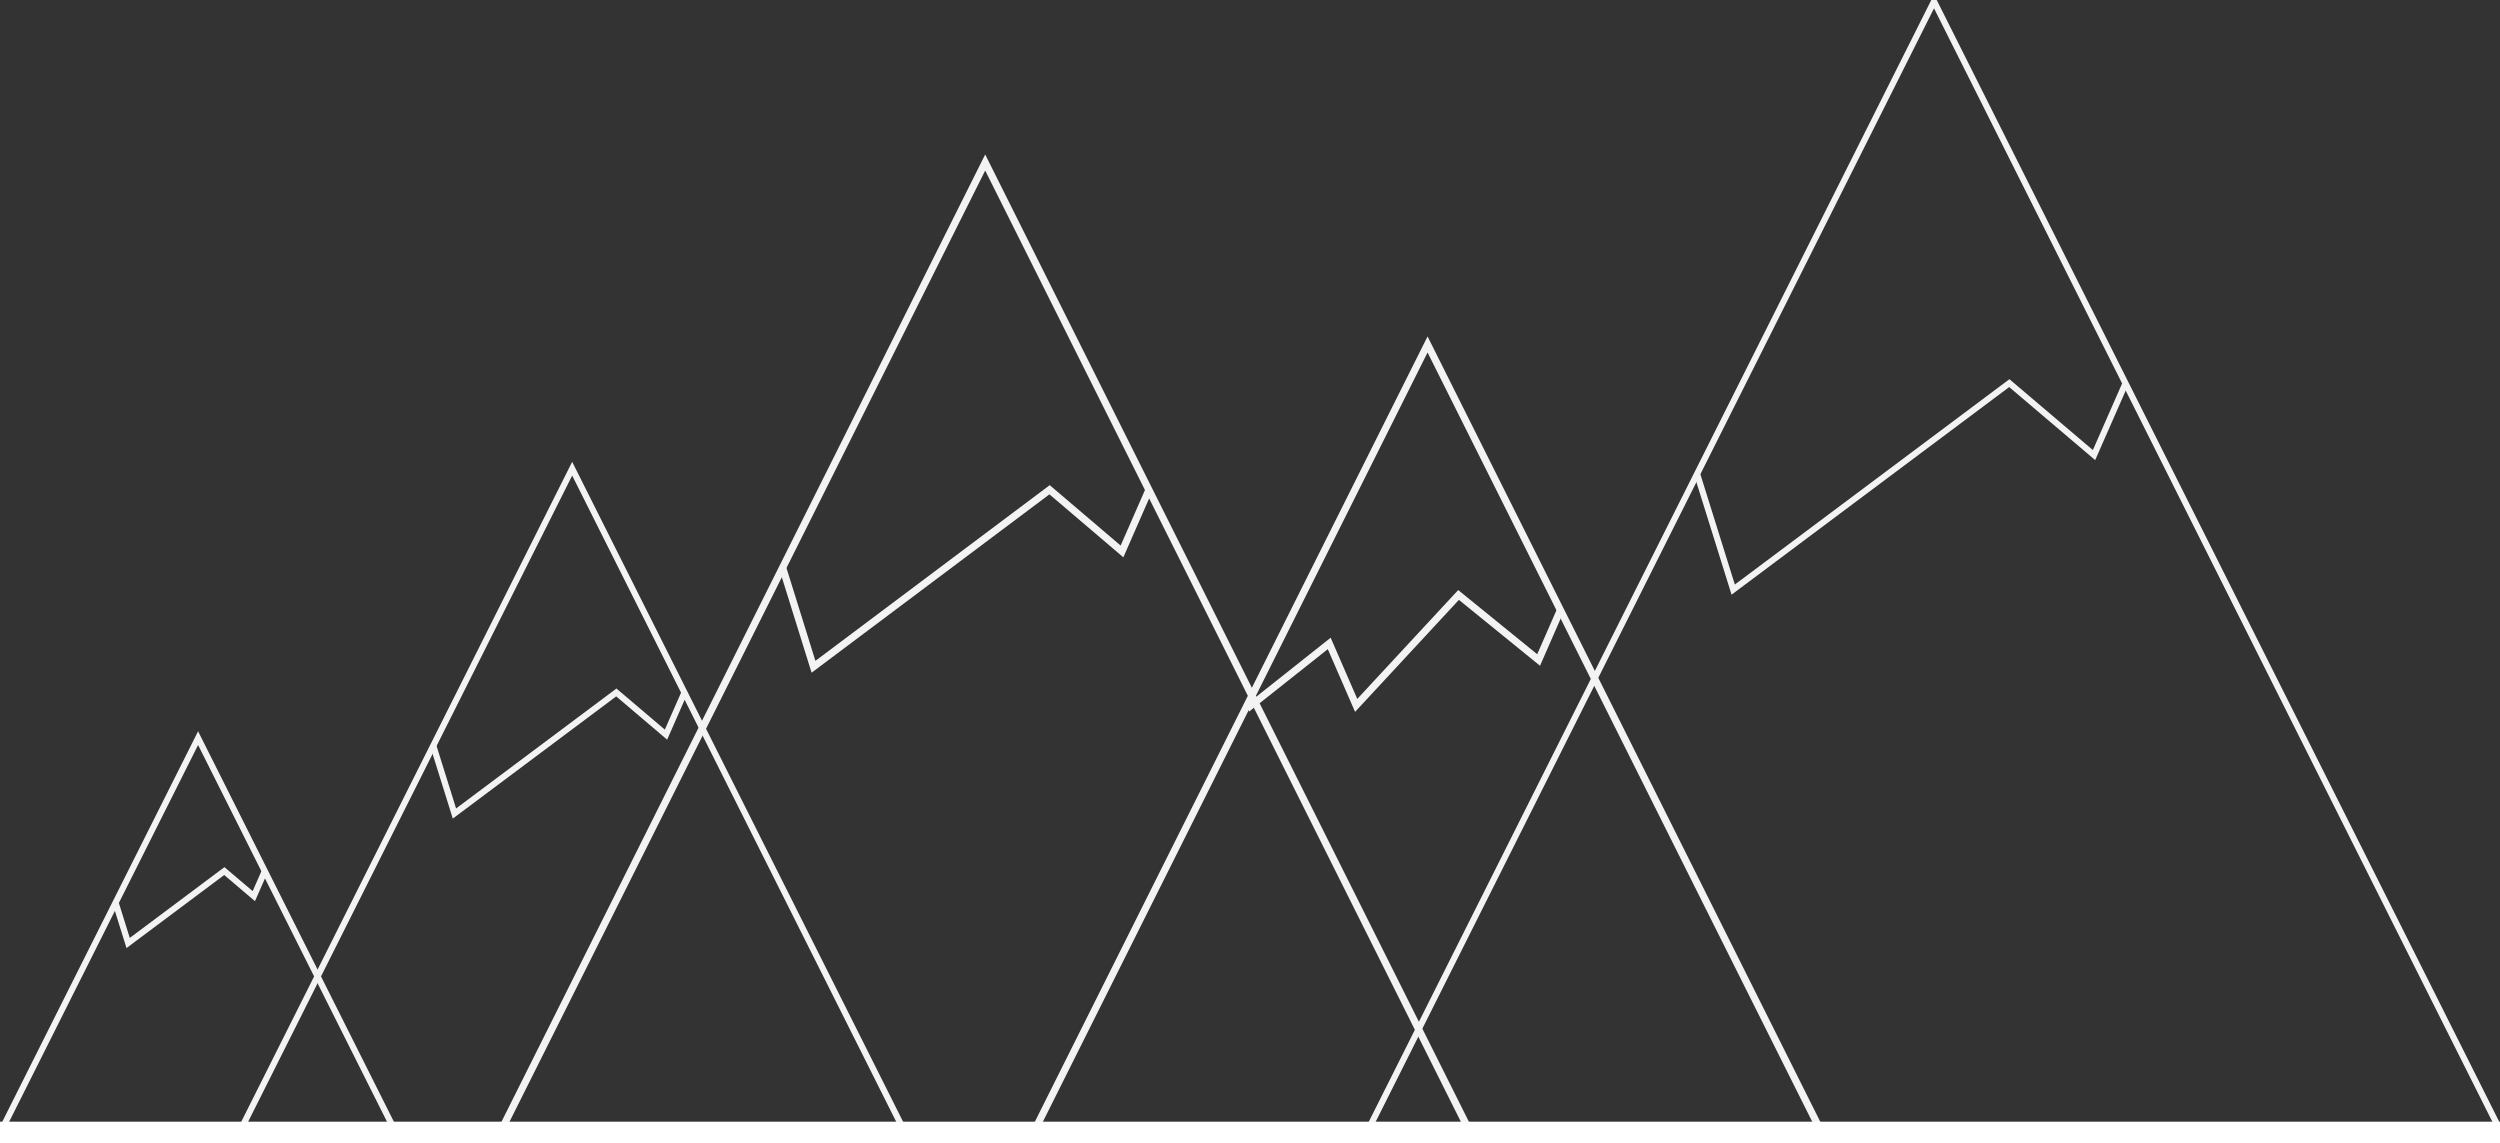 <?xml version="1.0" encoding="UTF-8" standalone="no"?>
<svg width="1052px" height="481px" viewBox="0 0 1052 481" version="1.1" xmlns="http://www.w3.org/2000/svg" xmlns:xlink="http://www.w3.org/1999/xlink" xmlns:sketch="http://www.bohemiancoding.com/sketch/ns">
    <rect x="0" y="0" width="1052" height="481" fill="#333333" stroke="none"/>
    <!-- Generator: Sketch 3.3.1 (12002) - http://www.bohemiancoding.com/sketch -->
    <title>Triangle 3 + Rectangle 11 + Triangle 3 + Rectangle 11 Copy 2 + Triangle 3 + Rectangle 11 Copy + Rectangle 787</title>
    <desc>Created with Sketch.</desc>
    <defs>
        <polygon id="path-1" points="203.196 -4.515 406.392 401.811 0 401.811 "></polygon>
        <polygon id="path-3" points="164.948 -3.67 329.895 326.657 0 326.657 "></polygon>
        <polygon id="path-5" points="139.337 -3.087 278.673 274.769 0 274.769 "></polygon>
        <polygon id="path-7" points="82.781 -1.834 165.563 163.243 0 163.243 "></polygon>
        <polygon id="path-9" points="237.656 -5.266 475.312 468.653 0 468.653 "></polygon>
    </defs>
    <g id="Homepage-0.8" stroke="none" stroke-width="1" fill="none" fill-rule="evenodd" sketch:type="MSPage">
        <g id="Desktop-HD" sketch:type="MSArtboardGroup">
            <g id="Triangle-3-+-Rectangle-11-+-Triangle-3-+-Rectangle-11-Copy-2-+-Triangle-3-+-Rectangle-11-Copy-+-Rectangle-787" sketch:type="MSLayerGroup" transform="translate(-3, 0)">
                <g id="Triangle-3-+-Rectangle-11-+-Triangle-3-+-Rectangle-11-Copy-2-+-Triangle-3-+-Rectangle-11-Copy" transform="translate(3, 0)">
                    <g id="Triangle-3-+-Rectangle-11" transform="translate(211.372, 68.386)">
                        <polygon id="Triangle-3" stroke="#F3F3F3" stroke-width="3.025" sketch:type="MSShapeGroup" points="203.196 0 406.392 406.326 0 406.326 "></polygon>
                        <g id="Rectangle-10" transform="translate(0, 4.515)">
                            <mask id="mask-2" sketch:name="Mask" fill="white">
                                <use xlink:href="#path-1"></use>
                            </mask>
                            <use id="Mask" sketch:type="MSShapeGroup" xlink:href="#path-1"></use>
                            <path d="M33.866,-103.839 L130.949,207.678 L230.289,133.185 L260.768,159.144 L375.913,-103.839 L33.866,-103.839 Z" stroke="#F3F3F3" stroke-width="3.025" sketch:type="MSShapeGroup" mask="url(#mask-2)"></path>
                        </g>
                    </g>
                    <g id="Triangle-3-+-Rectangle-11-Copy-2" transform="translate(435.771, 144.947)">
                        <polygon id="Triangle-3" stroke="#F3F3F3" stroke-width="3.025" sketch:type="MSShapeGroup" points="164.948 0 329.895 329.842 0 329.842 "></polygon>
                        <g id="Rectangle-10" transform="translate(0, 3.4)">
                            <mask id="mask-4" sketch:name="Mask" fill="white">
                                <use xlink:href="#path-3"></use>
                            </mask>
                            <use id="Mask" sketch:type="MSShapeGroup" xlink:href="#path-3"></use>
                            <path d="M27.491,-84.417 L90.693,148.485 L123.569,122.415 L134.906,148.485 L177.985,102.013 L211.683,129.378 L305.153,-84.417 L27.491,-84.417 Z" stroke="#F3F3F3" stroke-width="3.025" sketch:type="MSShapeGroup" mask="url(#mask-4)"></path>
                        </g>
                    </g>
                    <g id="Triangle-3-+-Rectangle-11-Copy-5" transform="translate(101.435, 197.223)">
                        <polygon id="Triangle-3" stroke="#F3F3F3" stroke-width="2.593" sketch:type="MSShapeGroup" points="139.337 0 278.673 277.856 0 277.856 "></polygon>
                        <g id="Rectangle-10" transform="translate(0, 3.087)">
                            <mask id="mask-6" sketch:name="Mask" fill="white">
                                <use xlink:href="#path-5"></use>
                            </mask>
                            <use id="Mask" sketch:type="MSShapeGroup" xlink:href="#path-5"></use>
                            <path d="M23.223,-71.008 L89.795,142.015 L157.915,91.075 L178.815,108.827 L257.773,-71.008 L23.223,-71.008 Z" stroke="#F3F3F3" stroke-width="2.593" sketch:type="MSShapeGroup" mask="url(#mask-6)"></path>
                        </g>
                    </g>
                    <g id="Triangle-3-+-Rectangle-11-Copy-7" transform="translate(0.573, 310.605)">
                        <polygon id="Triangle-3" stroke="#F3F3F3" stroke-width="2.593" sketch:type="MSShapeGroup" points="82.781 0 165.563 165.077 0 165.077 "></polygon>
                        <g id="Rectangle-10" transform="translate(0, 1.834)">
                            <mask id="mask-8" sketch:name="Mask" fill="white">
                                <use xlink:href="#path-7"></use>
                            </mask>
                            <use id="Mask" sketch:type="MSShapeGroup" xlink:href="#path-7"></use>
                            <path d="M13.797,-42.186 L53.348,84.373 L93.819,54.109 L106.236,64.655 L153.146,-42.186 L13.797,-42.186 Z" stroke="#F3F3F3" stroke-width="2.593" sketch:type="MSShapeGroup" mask="url(#mask-8)"></path>
                        </g>
                    </g>
                    <g id="Triangle-3-+-Rectangle-11-Copy-6" transform="translate(576.175, 0.615)">
                        <polygon id="Triangle-3" stroke="#F3F3F3" stroke-width="2.593" sketch:type="MSShapeGroup" points="237.656 0 475.312 473.919 0 473.919 "></polygon>
                        <g id="Rectangle-10" transform="translate(0, 5.266)">
                            <mask id="mask-10" sketch:name="Mask" fill="white">
                                <use xlink:href="#path-9"></use>
                            </mask>
                            <use id="Mask" sketch:type="MSShapeGroup" xlink:href="#path-9"></use>
                            <path d="M39.609,-121.113 L153.156,242.225 L269.344,155.34 L304.992,185.618 L439.664,-121.113 L39.609,-121.113 Z" stroke="#F3F3F3" stroke-width="2.593" sketch:type="MSShapeGroup" mask="url(#mask-10)"></path>
                        </g>
                    </g>
                </g>
                <rect id="Rectangle-787" fill="#FFFFFF" sketch:type="MSShapeGroup" x="0" y="472" width="1057" height="11"></rect>
            </g>
        </g>
    </g>
</svg>